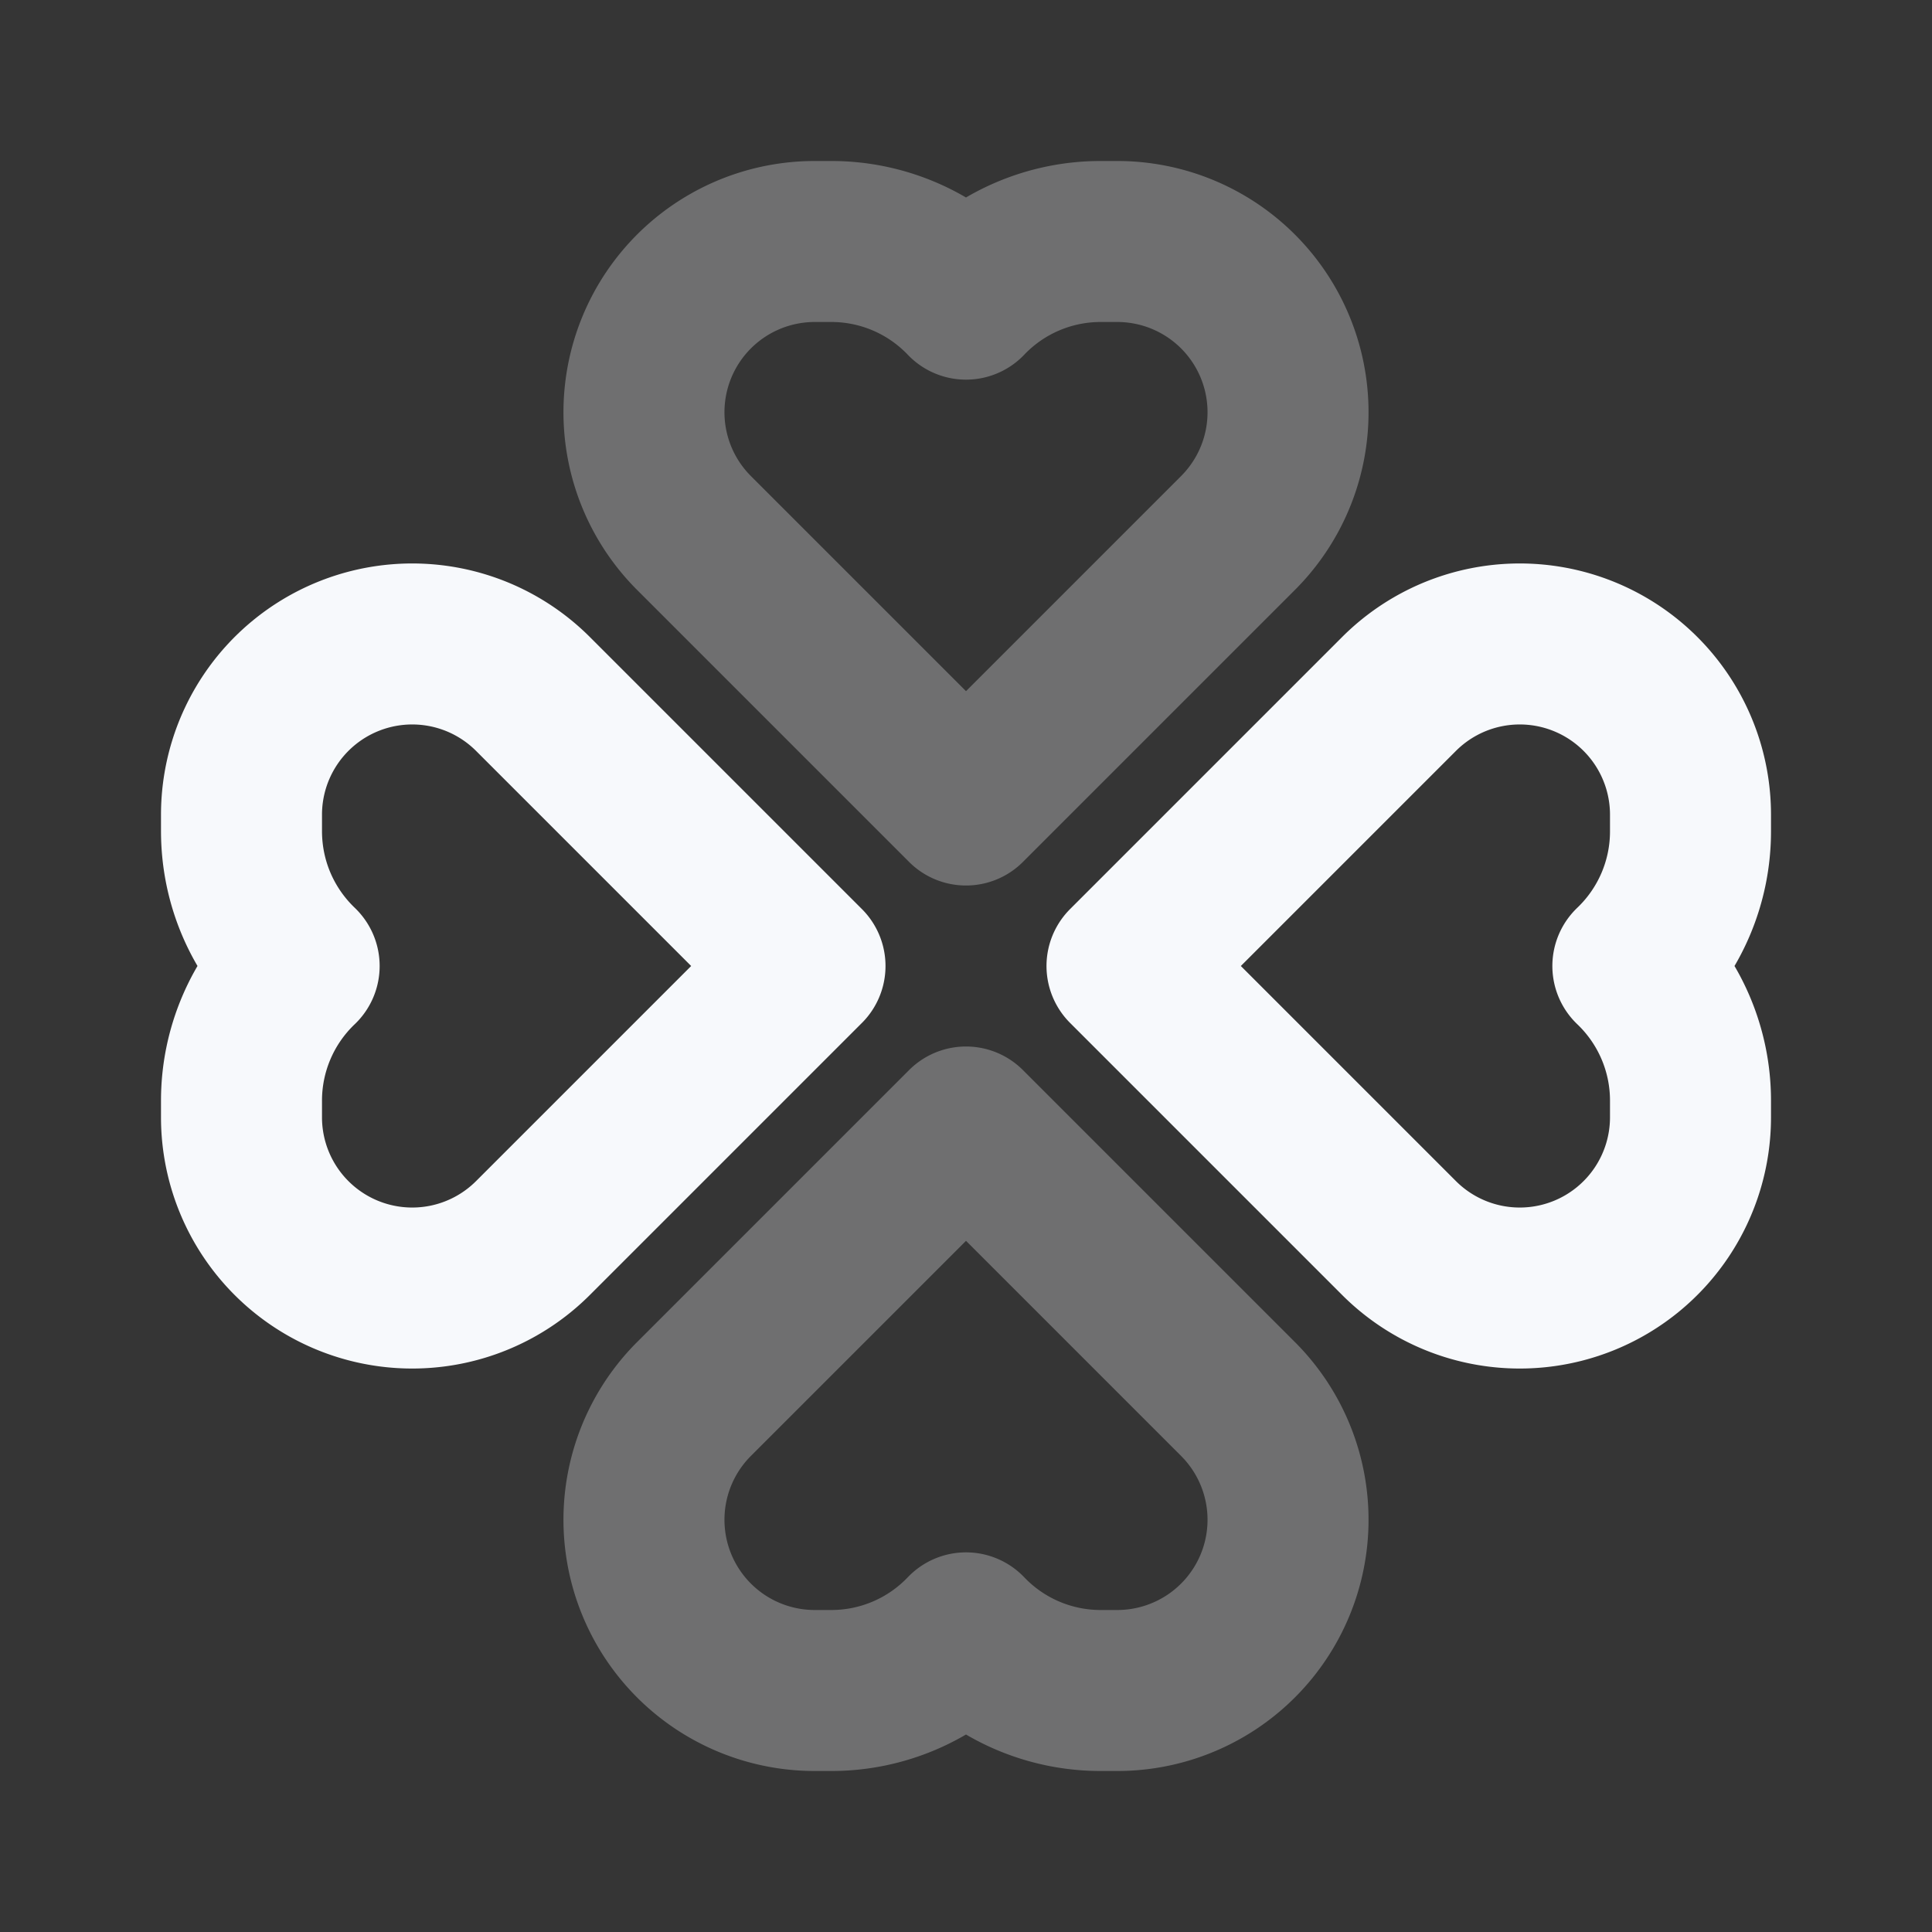 <svg xmlns="http://www.w3.org/2000/svg" width="24" height="24" fill="none"><rect width="100%" height="100%" fill="#333333" stroke="none"/><path fill="#fff" fill-opacity=".01" d="M24 0v24H0V0z"/><g stroke="#F7F9FC" stroke-linejoin="round" stroke-width="2" opacity=".3"><path d="M10.121 3a2.121 2.121 0 0 0-1.5 3.621L12 10l3.379-3.379A2.121 2.121 0 0 0 13.879 3h-.201A2.31 2.31 0 0 0 12 3.716 2.31 2.31 0 0 0 10.322 3zM13.879 21a2.121 2.121 0 0 0 1.5-3.621L12 14l-3.379 3.379a2.121 2.121 0 0 0 1.5 3.621h.201A2.31 2.31 0 0 0 12 20.284a2.31 2.31 0 0 0 1.678.716z"/></g><path stroke="#F7F9FC" stroke-linejoin="round" stroke-width="2" d="M21 10.121a2.121 2.121 0 0 0-3.621-1.5L14 12l3.379 3.379a2.121 2.121 0 0 0 3.621-1.5v-.201A2.31 2.31 0 0 0 20.284 12 2.31 2.31 0 0 0 21 10.322zM3 13.879a2.121 2.121 0 0 0 3.621 1.5L10 12 6.621 8.621A2.121 2.121 0 0 0 3 10.121v.201c0 .665.277 1.258.716 1.678A2.31 2.31 0 0 0 3 13.678z"/></svg>